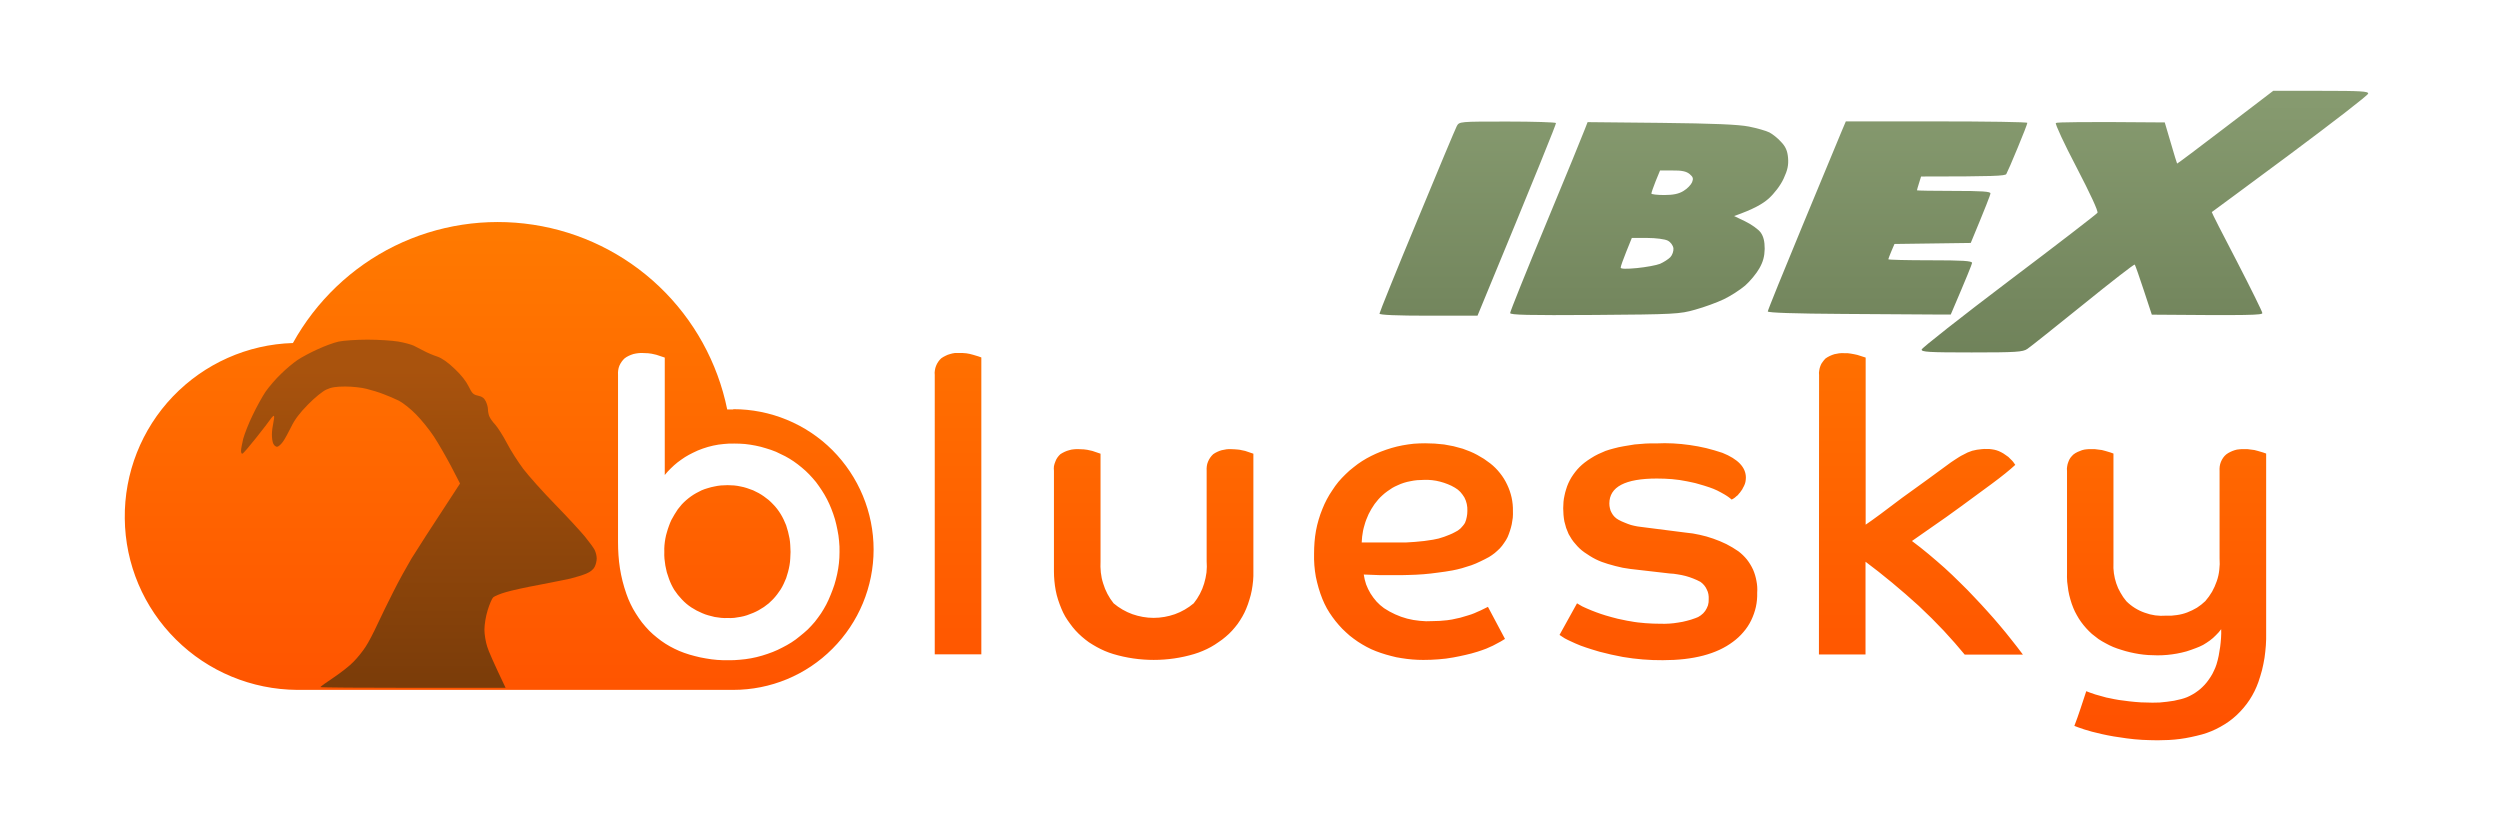 <svg version="1.2" xmlns="http://www.w3.org/2000/svg" viewBox="0 0 1701 567" width="1701" height="567">
	<title>bluesky-logo-dark</title>
	<defs>
		<linearGradient id="g1" x2="1" gradientUnits="userSpaceOnUse" gradientTransform="matrix(0,-600.92,2483.566,0,812.206,600.414)">
			<stop offset="0" stop-color="#ff4500"/>
			<stop offset="1" stop-color="#ff8c00"/>
		</linearGradient>
	</defs>
	<defs>
		<linearGradient id="g2" x2="1" gradientUnits="userSpaceOnUse" gradientTransform="matrix(0,-350.92,2483.566,0,812.206,600.414)">
			<stop offset="0" stop-color="#5E2E07"/>
			<stop offset="1" stop-color="#A9530D"/>
		</linearGradient>
	</defs>
	<defs>
		<linearGradient id="g3" x2="1" gradientUnits="userSpaceOnUse" gradientTransform="matrix(0,-1000.92,2483.566,0,812.206,700.414)">
			<stop offset="0" stop-color="#344322"/>
			<stop offset="1" stop-color="#B6CD9C"/>
		</linearGradient>
	</defs>
	<style>
		.s0 { fill: url(#g3) } 
		.s1 { fill: url(#g1) } 
		.s2 { fill: url(#g2) } 
	</style>
	<path id="Path 0" fill-rule="evenodd" class="s0" d="m1255.9 82.6h61.8c33.9 0 61.7 0.4 61.7 1 0 0.6-2.9 8.2-6.6 17-3.6 8.8-7.1 16.8-7.7 17.8-0.7 1.3-8.2 1.7-58 1.7l-1.4 4.5c-0.8 2.5-1.4 4.7-1.4 4.9 0 0.2 11.3 0.4 25 0.4 19.2 0 25.1 0.4 25 1.7 0 0.9-3.1 8.9-13.4 33.7l-51.9 0.7-2.1 4.9c-1.1 2.7-2.1 5.2-2.1 5.5 0 0.4 12.9 0.7 28.6 0.7 21.9 0 28.4 0.4 28.4 1.8-0.1 0.9-3.4 9.2-14.5 35.1h-10.8c-5.9 0-34-0.2-62.3-0.4-33.1-0.2-51.4-0.8-51.4-1.7 0-0.8 10.7-27.2 23.8-58.8 13-31.5 25-60.3 26.5-63.9zm-175.7 0.5l49.8 0.5c36 0.4 52.7 1.1 59.9 2.5 5.6 1.1 11.8 2.9 14 4 2.1 1.1 5.7 3.9 7.9 6.4 3.1 3.2 4.4 6.1 4.8 10.9 0.4 4.9-0.3 8.3-3 14.1-2.1 4.6-6.3 10.1-10.3 13.7-4.1 3.6-10.1 7.1-23.4 11.8l7.5 3.6c4.2 2 8.9 5.4 10.5 7.5 2 2.8 2.8 6.1 2.8 11.2-0.1 5.1-1.1 8.9-3.7 13.4-1.9 3.4-6.3 8.7-9.6 11.6-3.4 2.9-9.9 7.1-14.5 9.3-4.6 2.2-13.3 5.4-19.5 7.1-10.5 3-14 3.2-68.5 3.6-45.1 0.3-57.3 0-57.4-1.3 0-1 11-28.4 24.5-60.9 13.5-32.5 25.3-61.3 26.3-64.1zm46.3 40.2c-1.6 4-2.9 7.8-2.9 8.4 0 0.5 3.9 1 8.7 1 6.2 0 10-0.8 13.2-2.8 2.5-1.5 5.1-4.2 5.8-5.9 1-2.5 0.7-3.6-1.7-5.6-2.2-1.8-5.4-2.5-11.6-2.4h-8.5zm-20 48c-2.1 5.2-3.8 10-3.8 10.8 0 0.9 3.9 1 11.1 0.3 6.1-0.6 13.2-1.9 15.7-2.9 2.5-1.1 5.6-3.1 7-4.5 1.4-1.5 2.3-4.2 2.1-6.1-0.3-2-1.9-4.2-3.9-5.2-1.9-1-8.2-1.8-13.9-1.8h-10.5zm440.2-109.5h32.5c27 0 32.4 0.3 32.1 1.9-0.1 1.1-24.1 19.6-53.1 41.2-29.1 21.6-53.1 39.3-53.3 39.4-0.2 0.1 7.5 15.3 17.1 33.6 9.5 18.4 17.3 34.2 17.3 35.1 0.1 1.4-8.2 1.7-75.2 1.1l-5.5-16.7c-3-9.2-5.8-17-6.1-17.4-0.4-0.4-16.2 11.9-35.1 27.2-19 15.3-36 28.9-38 30.2-3 2.1-7.7 2.4-37.9 2.4-29.2 0-34.3-0.3-34-2 0.2-1.1 26.9-22.1 59.4-46.7 32.5-24.5 59.6-45.4 60.2-46.3 0.7-1-5-13.2-14.2-30.9-8.4-16-14.7-29.6-14.1-30.2 0.6-0.6 17.6-0.9 74.1-0.4l4.1 13.9c2.2 7.7 4.2 14 4.3 14.1 0.2 0.1 15-11 32.9-24.7zm-521.2 20.9c18 0 32.9 0.5 33.2 1 0.2 0.6-11.7 30.3-53.4 131.1h-33.4c-21.3 0-33.3-0.5-33.3-1.4 0-0.7 11.4-29.1 25.5-62.9 14-33.9 26.2-63 27.1-64.7 1.7-3.1 1.9-3.1 34.3-3.1z"/>
	<path fill-rule="evenodd" class="s1" d="m636 445.2h31.7v-202q-1.4-0.6-5.6-1.8-1.1-0.3-2.3-0.6-1.1-0.2-2.2-0.4-1.2-0.1-2.4-0.2-1.1-0.1-2.3 0-1.6-0.1-3.3 0-1.6 0.2-3.2 0.7-1.6 0.4-3.1 1.2-1.5 0.7-2.9 1.7-1.1 1-2 2.3-0.9 1.3-1.5 2.8-0.6 1.5-0.8 3-0.3 1.6-0.1 3.2zm81.1-56.5q0 3.3 0.3 6.5 0.3 3.3 0.9 6.5 0.6 3.2 1.6 6.3 1 3.1 2.3 6.2 1.1 2.7 2.6 5.3 1.5 2.5 3.3 4.9 1.7 2.4 3.7 4.6 2 2.2 4.3 4.2 2.3 2 4.8 3.8 2.6 1.7 5.3 3.2 2.7 1.5 5.5 2.7 2.8 1.2 5.8 2.1 6.7 2 13.6 3 6.9 1 13.9 1 7 0 13.9-1 6.9-1 13.6-3 3-0.9 5.8-2.1 2.9-1.2 5.6-2.7 2.7-1.5 5.2-3.3 2.6-1.7 4.9-3.7 2.3-1.9 4.3-4.1 2-2.2 3.8-4.6 1.7-2.4 3.2-5 1.5-2.6 2.6-5.3 1.3-3.1 2.2-6.2 1-3.1 1.6-6.3 0.6-3.2 0.9-6.5 0.3-3.2 0.2-6.5v-80c-1-0.4-2.9-1-5.6-1.9q-1.2-0.3-2.4-0.5-1.1-0.3-2.3-0.4-1.2-0.2-2.4-0.2-1.2-0.1-2.4-0.1-1.6-0.1-3.2 0.1-1.6 0.2-3.2 0.6-1.5 0.4-3 1.1-1.5 0.7-2.8 1.6-1.2 1.1-2.1 2.4-0.9 1.3-1.5 2.8-0.6 1.4-0.8 3-0.2 1.6-0.1 3.1v61.5q0.3 3.8-0.1 7.7-0.5 3.8-1.6 7.5-1.1 3.7-2.9 7.1-1.8 3.4-4.2 6.4c-3.8 3.2-8.1 5.7-12.8 7.4-4.6 1.6-9.5 2.5-14.5 2.5-4.9 0-9.8-0.9-14.4-2.5-4.7-1.7-9-4.2-12.8-7.4q-2.4-3-4.2-6.4-1.8-3.4-2.9-7.1-1.2-3.7-1.6-7.5-0.4-3.9-0.2-7.7v-73.1c-1-0.4-2.9-1-5.6-1.9q-1.1-0.3-2.3-0.5-1.1-0.3-2.3-0.4-1.1-0.2-2.3-0.2-1.1-0.1-2.3-0.1-1.6-0.1-3.3 0.1-1.6 0.1-3.2 0.6-1.6 0.4-3.1 1.1-1.5 0.7-2.9 1.6-1.2 1.1-2.1 2.4-0.9 1.3-1.4 2.8-0.6 1.4-0.9 3-0.2 1.6 0 3.1zm295.3 24.2l-5.1 2.5q-1 0.4-2.1 0.9-1 0.4-2 0.9-1.1 0.4-2.1 0.8-1.1 0.3-2.2 0.7-1.3 0.4-2.7 0.8-1.3 0.4-2.7 0.8-1.4 0.3-2.8 0.6-1.3 0.3-2.7 0.6-1.7 0.3-3.3 0.5-1.7 0.2-3.4 0.3-1.6 0.2-3.3 0.2-1.7 0.1-3.4 0.1-4.3 0.3-8.6-0.2-4.4-0.4-8.6-1.5-4.2-1.1-8.1-2.9-4-1.8-7.6-4.2-2.8-2-5.1-4.5-2.3-2.6-4.1-5.5-1.8-3-3-6.2-1.1-3.3-1.6-6.7l10.4 0.4h10.4q5 0.1 9.9-0.1 5-0.1 10-0.5 4.9-0.4 9.8-1.1 5-0.6 9.9-1.5 3.2-0.6 6.4-1.5 3.2-0.9 6.4-2 3.1-1.1 6.1-2.6 3-1.4 5.9-3 2-1.2 3.9-2.7 1.8-1.5 3.5-3.2 1.6-1.7 2.9-3.7 1.4-1.9 2.4-4 0.9-2.1 1.6-4.3 0.7-2.1 1.2-4.4 0.4-2.2 0.7-4.4 0.2-2.3 0.1-4.6 0.1-4.6-0.9-9.2-1-4.5-3-8.7-2-4.3-4.9-7.9-2.9-3.7-6.6-6.6-2.1-1.6-4.3-3.1-2.3-1.4-4.6-2.7-2.4-1.3-4.8-2.3-2.5-1-5-1.9-3.1-0.9-6.3-1.7-3.2-0.7-6.4-1.2-3.2-0.4-6.4-0.6-3.3-0.2-6.5-0.2-3.9 0-7.8 0.3-3.8 0.4-7.6 1.1-3.8 0.7-7.5 1.8-3.7 1.1-7.3 2.5-3.3 1.3-6.5 2.9-3.2 1.6-6.2 3.5-3 1.9-5.8 4.2-2.9 2.2-5.4 4.7-2.6 2.5-4.9 5.2-2.3 2.8-4.2 5.8-2 2.9-3.7 6.1-1.7 3.2-3 6.5-1.5 3.6-2.6 7.4-1.1 3.7-1.8 7.5-0.7 3.9-1 7.8-0.3 3.9-0.3 7.8-0.1 3.9 0.2 7.9 0.3 3.9 1 7.8 0.8 3.9 1.9 7.7 1.1 3.8 2.6 7.5 1.3 3.2 3 6.3 1.7 3 3.8 5.9 2 2.8 4.3 5.4 2.3 2.7 4.9 5 2.5 2.4 5.3 4.4 2.8 2.1 5.7 3.8 3 1.8 6.2 3.3 3.1 1.4 6.4 2.5 3.5 1.2 7.1 2.1 3.5 1 7.2 1.5 3.6 0.6 7.3 0.9 3.7 0.3 7.4 0.3 2.6 0 5.2-0.1 2.5-0.1 5.1-0.3 2.5-0.2 5.1-0.5 2.5-0.4 5.1-0.8 2-0.4 4.1-0.8 2.1-0.4 4.1-0.9 2.1-0.5 4.1-1 2-0.6 4.1-1.2 1.5-0.5 3-1 1.5-0.5 3-1.1 1.4-0.6 2.9-1.3 1.5-0.6 2.9-1.4 4.7-2.4 6.9-3.9zm-85.6-47.8q0.2-1.9 0.6-3.9 0.4-2 1-3.9 0.5-1.9 1.2-3.7 0.7-1.9 1.6-3.8 0.9-1.8 1.9-3.5 1-1.7 2.2-3.4 1.2-1.6 2.5-3.1 1.4-1.6 2.9-2.9 1.5-1.4 3.2-2.6 1.6-1.2 3.4-2.3 1.7-1 3.6-1.8 2.1-1 4.3-1.7 2.2-0.7 4.5-1.1 2.3-0.5 4.6-0.7 2.3-0.2 4.7-0.2 2.7-0.1 5.4 0.2 2.8 0.3 5.4 1 2.7 0.7 5.2 1.7 2.6 1 4.9 2.4 2.1 1.2 3.7 2.9 1.6 1.8 2.8 3.8 1.1 2.1 1.6 4.4 0.5 2.4 0.4 4.7 0 1.1-0.1 2.1-0.1 1-0.3 2-0.2 1.1-0.5 2.1-0.3 0.9-0.7 1.9-0.6 1.1-1.4 2-0.7 0.9-1.6 1.8-0.9 0.8-1.9 1.5-0.9 0.6-2 1.1-1.8 1-3.6 1.7-1.8 0.8-3.6 1.4-1.9 0.7-3.8 1.2-1.8 0.4-3.8 0.8-3 0.5-6.1 0.9-3.1 0.4-6.2 0.6-3.1 0.3-6.2 0.4-3.1 0.1-6.2 0c-3.9 0-19.7 0-23.9 0q0.1-2 0.3-4zm134.3 66.9q0.9 0.6 1.8 1.2 0.8 0.5 1.7 1.1 1 0.5 1.9 1 0.9 0.4 1.9 0.9 1.7 0.8 3.5 1.6 1.8 0.8 3.6 1.5 1.9 0.7 3.7 1.3 1.9 0.7 3.7 1.2 2.7 0.8 5.3 1.6 2.6 0.7 5.3 1.3 2.6 0.7 5.3 1.2 2.7 0.6 5.4 1.1 3.4 0.5 6.8 1 3.3 0.4 6.8 0.7 3.4 0.3 6.8 0.4 3.4 0.1 6.8 0.1 31.1 0 47.7-12.5c2.6-1.9 5-4.1 7.1-6.6 2.1-2.4 3.9-5.1 5.3-8 1.4-2.9 2.5-6 3.2-9.1 0.7-3.2 1-6.4 0.9-9.7q0.3-4-0.5-8-0.7-4-2.3-7.7-1.7-3.7-4.2-6.9-2.5-3.1-5.8-5.6-3.9-2.7-8.2-4.9-4.3-2.1-8.9-3.7-4.5-1.6-9.2-2.6-4.7-1.1-9.5-1.5l-28.2-3.6q-2.3-0.2-4.6-0.6-2.3-0.4-4.5-1-2.2-0.7-4.3-1.6-2.1-0.8-4.1-1.9-1.5-0.8-2.7-2-1.2-1.2-2-2.7-0.9-1.5-1.2-3.1-0.4-1.6-0.4-3.3 0-17 32.3-17 2.6 0 5.2 0.1 2.6 0.1 5.1 0.3 2.6 0.3 5.2 0.6 2.5 0.4 5.1 0.9 1.9 0.3 3.8 0.8 2 0.4 3.9 1 1.9 0.5 3.8 1.1 1.9 0.6 3.7 1.2 1.4 0.5 2.7 1 1.3 0.6 2.5 1.1 1.3 0.6 2.5 1.3 1.3 0.7 2.5 1.4 0.6 0.4 1.3 0.8 0.6 0.4 1.2 0.8 0.6 0.5 1.2 0.9 0.6 0.5 1.2 1 0.3-0.2 0.6-0.3 0.3-0.2 0.7-0.4 0.3-0.2 0.6-0.4 0.3-0.2 0.5-0.4 0.5-0.4 0.9-0.8 0.5-0.3 0.9-0.7 0.4-0.5 0.7-0.9 0.4-0.4 0.8-0.9 0.4-0.5 0.7-1 0.4-0.6 0.8-1.1 0.3-0.6 0.6-1.2 0.3-0.5 0.6-1.1 0.3-0.7 0.6-1.4 0.2-0.7 0.4-1.4 0.1-0.7 0.2-1.4 0.1-0.7 0.1-1.5 0-10.5-16-16.9-5.4-1.8-11-3.2-5.5-1.3-11.2-2.1-5.6-0.8-11.3-1.1-5.7-0.3-11.4 0-3.7-0.1-7.4 0.1-3.7 0.2-7.4 0.6-3.6 0.5-7.3 1.2-3.6 0.6-7.2 1.6-2.7 0.7-5.3 1.6-2.5 1-5 2.2-2.5 1.2-4.8 2.7-2.3 1.4-4.5 3.1-1.8 1.4-3.4 3-1.6 1.6-2.9 3.3-1.4 1.8-2.6 3.7-1.2 2-2.1 4-0.9 2-1.5 4.1-0.7 2.1-1.1 4.2-0.5 2.1-0.7 4.3-0.2 2.2-0.2 4.4 0 2.2 0.2 4.5 0.2 2.3 0.6 4.5 0.5 2.2 1.2 4.4 0.8 2.1 1.7 4.2 1 1.8 2.1 3.5 1.2 1.8 2.6 3.3 1.3 1.6 2.8 3 1.5 1.4 3.2 2.6 1.8 1.3 3.8 2.5 1.9 1.2 3.9 2.2 2 1 4.1 1.8 2.1 0.8 4.2 1.4 2.5 0.8 5 1.4 2.6 0.7 5.1 1.2 2.6 0.5 5.1 0.8 2.6 0.4 5.2 0.6l21.7 2.5q2.7 0.1 5.4 0.6 2.7 0.4 5.4 1.1 2.6 0.7 5.1 1.7 2.6 1 5 2.3 1.4 1 2.5 2.3 1.1 1.3 1.8 2.9 0.8 1.5 1.1 3.2 0.3 1.7 0.2 3.4 0.1 2.1-0.5 4.2-0.7 2-1.9 3.8-1.2 1.7-3 3-1.7 1.3-3.7 1.9-2.9 1.1-5.8 1.8-2.9 0.8-5.9 1.2-2.9 0.5-5.9 0.7-3 0.2-6.1 0.1-2.5 0-5.1-0.1-2.6-0.1-5.2-0.3-2.6-0.2-5.1-0.5-2.6-0.3-5.1-0.8-2.2-0.3-4.3-0.8-2.1-0.4-4.3-0.9-2.1-0.5-4.2-1.1-2.1-0.5-4.2-1.2-1.6-0.5-3.1-1-1.6-0.5-3.1-1.1-1.6-0.6-3.1-1.2-1.5-0.6-3.1-1.3-0.9-0.3-1.8-0.8-0.8-0.4-1.7-0.8-0.9-0.5-1.7-1-0.9-0.5-1.7-1zm176.5 13.3h31.7v-63.1q8.6 6.4 17.9 14.1 9.3 7.7 18.3 15.9 9.1 8.5 17 16.9 7.9 8.5 14.3 16.3h39.6q-3.8-5.1-7.8-10.1-3.9-5-8-9.8-4.1-4.9-8.4-9.6-4.2-4.7-8.6-9.3-4.9-5.3-10.1-10.3-5.1-5.1-10.4-9.9-5.4-4.8-10.9-9.4-5.5-4.6-11.3-8.9 4.2-3 13.6-9.5 9.5-6.5 20-14.2 10.4-7.6 20.7-15.2 10.4-7.7 16-12.9-0.6-1-1.4-2-0.7-0.9-1.6-1.7-0.8-0.9-1.7-1.7-1-0.7-2-1.4-1.3-1-2.9-1.8-1.5-0.8-3.1-1.3-1.6-0.5-3.3-0.7-1.7-0.3-3.4-0.2-1.7-0.1-3.4 0.1-1.6 0.1-3.3 0.4-1.6 0.3-3.2 0.7-1.6 0.5-3.2 1.2-1.5 0.7-2.9 1.5-1.5 0.7-2.9 1.6-1.4 0.8-2.8 1.8-1.4 0.9-2.7 1.8-7.8 5.6-16.4 12l-16.9 12.2-14.5 10.9q-6.5 4.8-10.2 7.3v-113.7q-1.4-0.5-5.6-1.8-1.1-0.3-2.3-0.5-1.1-0.3-2.2-0.4-1.2-0.2-2.3-0.3-1.2 0-2.4 0-1.6-0.1-3.3 0.1-1.6 0.2-3.2 0.6-1.6 0.5-3.1 1.2-1.5 0.7-2.9 1.7-1.1 1.1-2 2.4-1 1.2-1.5 2.7-0.6 1.5-0.8 3.1-0.3 1.5-0.1 3.1zm168.8-55.7q-0.1 3.1 0.1 6.2 0.3 3 0.8 6.1 0.5 3 1.4 6 0.8 2.9 2 5.8 1 2.5 2.4 4.9 1.3 2.4 2.9 4.6 1.6 2.2 3.4 4.2 1.9 2.1 3.9 3.9 2.2 1.8 4.5 3.5 2.4 1.6 4.9 2.9 2.5 1.4 5.1 2.5 2.7 1.1 5.4 1.9 3 1 6.1 1.7 3 0.7 6.1 1.2 3.2 0.5 6.3 0.7 3.1 0.2 6.3 0.2 3.3 0 6.6-0.3 3.3-0.3 6.6-0.9 3.3-0.6 6.5-1.5 3.2-1 6.3-2.2 2.5-0.9 5-2.2 2.4-1.4 4.6-3 2.2-1.6 4.1-3.6 2-1.9 3.6-4.1 0.1 3-0.1 6-0.2 3.1-0.6 6.1-0.4 3-1 6-0.6 3-1.5 5.9-0.7 2.2-1.7 4.2-0.9 2.1-2.2 4.1-1.2 1.9-2.6 3.7-1.4 1.8-3.1 3.4-1.5 1.5-3.2 2.7-1.7 1.3-3.5 2.3-1.9 1.1-3.8 1.9-2 0.8-4 1.3-2.4 0.6-4.8 1.1-2.4 0.4-4.9 0.7-2.4 0.3-4.9 0.5-2.4 0.1-4.9 0.1-1.9 0-3.9-0.1-2 0-3.9-0.1-2-0.1-4-0.3-1.9-0.2-3.9-0.4-7.6-0.8-13.2-2.1-1.3-0.2-2.5-0.5-1.3-0.3-2.5-0.7-1.3-0.3-2.5-0.7-1.3-0.3-2.5-0.7-4.2-1.4-6.1-2.2-1.9 5.6-3.9 11.8-2 6.1-4.2 11.8 1.9 0.8 6.7 2.4 4.5 1.5 12.1 3.2 7.5 1.7 16.9 2.9 2.6 0.4 5.2 0.6 2.6 0.2 5.2 0.4 2.6 0.2 5.2 0.2 2.7 0.1 5.3 0.1 3.8 0 7.6-0.2 3.9-0.2 7.7-0.7 3.8-0.5 7.5-1.3 3.8-0.8 7.5-1.8c4.3-1.2 8.6-3 12.5-5.2 4-2.2 7.7-4.8 11-7.9 3.3-3.1 6.3-6.6 8.8-10.4 2.5-3.8 4.5-7.9 6-12.1q1.4-4.1 2.5-8.2 1-4.1 1.7-8.4 0.6-4.2 0.9-8.4 0.3-4.3 0.2-8.5v-122q-1.4-0.6-5.7-1.8-1.1-0.3-2.3-0.6-1.1-0.2-2.3-0.3-1.2-0.2-2.3-0.3-1.2-0.1-2.4 0-1.6-0.1-3.2 0.1-1.7 0.1-3.2 0.6-1.6 0.5-3 1.2-1.5 0.7-2.8 1.7-1.2 1-2.1 2.3-0.9 1.3-1.5 2.8-0.6 1.5-0.8 3-0.2 1.6-0.1 3.2v59.4q0.3 4-0.2 7.9-0.4 3.9-1.7 7.6-1.3 3.8-3.2 7.2-2 3.4-4.6 6.4-2.6 2.5-5.7 4.5-3.2 1.9-6.6 3.2-3.4 1.3-7.1 1.8-3.6 0.6-7.3 0.4-3.7 0.3-7.4-0.2-3.6-0.5-7.1-1.8-3.5-1.2-6.7-3.2-3.2-2-5.8-4.6-2.3-2.7-4-5.8-1.8-3-2.9-6.4-1.1-3.3-1.6-6.8-0.5-3.5-0.3-7.1v-74.4q-1.3-0.6-5.6-1.8-1.2-0.3-2.3-0.6-1.2-0.2-2.4-0.3-1.1-0.2-2.3-0.3-1.2-0.1-2.4 0-1.6-0.1-3.2 0.1-1.6 0.1-3.2 0.6-1.5 0.5-3 1.2-1.5 0.7-2.8 1.7-1.1 1-2.1 2.3-0.9 1.3-1.4 2.8-0.6 1.5-0.8 3-0.3 1.6-0.1 3.2zm-880.4-46.5q-1.4-1.5-3-2.9-1.6-1.3-3.3-2.5-1.7-1.2-3.5-2.2-1.9-1-3.8-1.9-2-0.8-4.2-1.5-2.1-0.7-4.3-1.1-2.2-0.5-4.4-0.7-2.2-0.2-4.4-0.2-2.3 0-4.6 0.2-2.2 0.2-4.4 0.7-2.2 0.4-4.4 1.1-2.2 0.6-4.3 1.5-1.9 0.9-3.7 1.9-1.8 1-3.5 2.2-1.7 1.2-3.3 2.6-1.6 1.4-3 2.9-1.4 1.6-2.7 3.3-1.2 1.7-2.3 3.6-1.1 1.8-2.1 3.7-0.9 1.9-1.6 3.9-0.8 2.1-1.4 4.3-0.7 2.2-1.1 4.5-0.4 2.2-0.6 4.5-0.2 2.2-0.1 4.5-0.1 2.4 0.1 4.7 0.2 2.3 0.6 4.6 0.4 2.3 1 4.6 0.7 2.3 1.5 4.5 1.4 3.9 3.6 7.5 2.3 3.5 5.2 6.5 2.9 3.1 6.4 5.4 3.5 2.3 7.4 3.9 2 0.9 4.2 1.5 2.1 0.6 4.3 1.1 2.2 0.4 4.4 0.6 2.2 0.2 4.4 0.1 2.3 0.1 4.5-0.1 2.2-0.3 4.4-0.7 2.2-0.4 4.3-1.1 2.1-0.7 4.2-1.6 1.9-0.8 3.7-1.8 1.8-1 3.6-2.2 1.7-1.2 3.3-2.5 1.5-1.4 3-2.9 1.4-1.5 2.7-3.2 1.3-1.7 2.4-3.4 1.1-1.8 2-3.7 0.9-1.9 1.7-3.9 0.7-2.1 1.3-4.3 0.6-2.2 1-4.5 0.4-2.3 0.5-4.5 0.2-2.3 0.2-4.6 0-2.3-0.2-4.6-0.1-2.3-0.5-4.6-0.4-2.2-1-4.5-0.6-2.2-1.3-4.4-0.8-2-1.7-3.9-0.9-1.9-2-3.7-1.1-1.8-2.4-3.5-1.3-1.7-2.8-3.2zm-27.1-64.5h-4.1c-6.5-31.9-22.6-61.1-46.2-83.6-23.6-22.5-53.6-37.2-85.8-42.1-32.2-4.9-65.1 0.1-94.4 14.5-29.2 14.4-53.3 37.5-69.1 66-30.9 0.9-60.2 14-81.6 36.3-21.4 22.3-33.2 52.2-32.8 83.1 0.3 31 12.8 60.5 34.8 82.3 21.9 21.8 51.6 34.1 82.5 34.3h296.7c25.3 0 49.6-10 67.5-28 17.9-17.9 28-42.2 28-67.5 0-25.3-10.1-49.6-28-67.6-17.9-17.9-42.2-27.9-67.5-27.9zm66.2 126.3q-1.3 3.3-2.9 6.4-1.7 3.2-3.6 6.1-2 2.9-4.2 5.7-2.3 2.7-4.8 5.2-2.6 2.4-5.4 4.6-2.7 2.3-5.7 4.2-3 1.9-6.2 3.5-3.2 1.7-6.5 3-3.6 1.4-7.3 2.5-3.7 1.1-7.5 1.8-3.8 0.7-7.7 1-3.8 0.4-7.7 0.3-3.8 0.1-7.6-0.2-3.9-0.3-7.7-1-3.8-0.6-7.5-1.6-3.7-0.9-7.3-2.2-3.4-1.2-6.6-2.8-3.1-1.5-6.1-3.4-3-1.9-5.8-4.2-2.8-2.2-5.3-4.7-2.6-2.7-4.9-5.6-2.2-2.9-4.2-6.1-2-3.1-3.6-6.5-1.6-3.3-2.8-6.8-1.5-4.3-2.6-8.6-1.1-4.4-1.8-8.8-0.7-4.5-1-9-0.3-4.4-0.3-8.9v-113.7q-0.1-1.6 0.1-3.1 0.2-1.6 0.8-3.1 0.6-1.4 1.5-2.7 0.9-1.3 2.1-2.4 1.3-1 2.8-1.7 1.5-0.7 3.1-1.2 1.6-0.4 3.3-0.6 1.6-0.2 3.3-0.1 1.1 0 2.3 0.1 1.2 0 2.3 0.2 1.2 0.1 2.3 0.4 1.1 0.2 2.2 0.5 4.2 1.3 5.7 1.9v79.9q1.9-2.4 4.1-4.5 2.2-2.2 4.6-4.1 2.5-1.9 5.1-3.6 2.6-1.6 5.3-2.9 3.3-1.7 6.8-2.9 3.4-1.2 7-2 3.6-0.8 7.2-1.1 3.6-0.4 7.3-0.3 3.6 0 7.2 0.3 3.7 0.4 7.2 1.1 3.6 0.7 7 1.8 3.5 1 6.9 2.4 3.1 1.4 6.2 3 3 1.6 5.8 3.5 2.9 2 5.5 4.2 2.7 2.2 5.1 4.7 2.4 2.5 4.6 5.2 2.1 2.8 4 5.7 1.9 2.9 3.5 6 1.6 3.1 2.9 6.4 1.4 3.5 2.5 7.2 1 3.6 1.7 7.3 0.8 3.8 1.1 7.5 0.4 3.8 0.3 7.6 0 3.8-0.4 7.5-0.4 3.7-1.2 7.4-0.8 3.7-1.9 7.3-1.2 3.6-2.6 7z"/>
	<path id="Path 0" class="s2" d="m230.5 232.4c-3.3 0.7-9.8 3.1-14.5 5.3-4.7 2.1-10.8 5.4-13.5 7.2-2.8 1.9-7.9 6.1-11.3 9.5-3.5 3.3-8.2 8.8-10.5 12.1-2.2 3.3-6.2 10.5-8.8 16-2.7 5.5-5.5 12.7-6.4 16-0.8 3.3-1.5 7-1.5 8.2 0 1.3 0.4 2.2 0.9 2 0.6-0.1 4.7-4.9 9.3-10.7 4.6-5.8 9.1-11.6 10-13 1-1.4 2-2.3 2.2-2 0.3 0.3 0.1 2.3-0.4 4.5-0.5 2.2-1 5.9-1 8.2 0 2.4 0.4 5.2 1 6.3 0.5 1.1 1.7 2 2.5 2 0.8 0 2.6-1.5 3.9-3.3 1.3-1.7 3.8-6.4 5.7-10.2 2.4-5 5.7-9.4 11.4-15.2 4.7-4.8 9.9-9 12.5-10.2 3.4-1.6 6.6-2.1 13-2.1 4.7 0 11.2 0.7 14.5 1.6 3.3 0.8 8.5 2.4 11.5 3.6 3 1.1 7.7 3.1 10.5 4.5 2.7 1.4 7.9 5.5 11.5 9.2 3.6 3.6 9.1 10.4 12.2 15.1 3.1 4.7 8.3 13.8 11.7 20.2l6.1 11.8c-21.1 32.2-29.8 45.8-33 51-3.1 5.2-8.7 15.3-12.3 22.5-3.6 7.1-8.6 17.3-11 22.5-2.4 5.2-5.9 12-7.9 15-1.9 3-5.6 7.6-8.2 10.2-2.5 2.7-8.7 7.5-13.6 10.8-5 3.3-9 6.2-9 6.5 0 0.3 28.3 0.5 63 0.5h63c-8.3-17.4-11.6-25-12.5-28-1-3-1.9-8.2-1.9-11.5 0-3.5 0.9-9.1 2.2-13.3 1.2-3.9 2.9-7.9 3.7-8.7 0.8-0.8 4.8-2.5 8.7-3.6 4-1.2 14.1-3.4 22.3-4.9 8.2-1.6 17.9-3.5 21.5-4.3 3.6-0.9 8.5-2.4 10.9-3.4 2.7-1.1 4.9-2.9 5.7-4.6 0.8-1.5 1.4-4.1 1.4-5.7 0-1.7-0.6-4.2-1.4-5.8-0.7-1.5-3.8-5.6-6.7-9.2-3-3.6-12.1-13.5-20.4-22-8.3-8.5-17.9-19.3-21.5-24-3.5-4.7-8.6-12.6-11.1-17.5-2.6-5-6.2-10.6-7.9-12.5-1.8-1.9-3.6-4.5-4.1-5.8-0.5-1.2-0.9-3.3-0.9-4.7 0-1.4-0.7-3.9-1.5-5.5-1.1-2.2-2.5-3.2-5.3-3.8-3.2-0.7-4-1.5-6.3-6.2-1.7-3.5-5.1-7.9-9.5-12-4.7-4.5-8.5-7.2-11.9-8.4-2.8-0.9-6.8-2.6-9-3.8-2.2-1.1-5.4-2.7-7-3.6-1.7-0.8-6.4-2.1-10.5-2.8-4.1-0.7-13.6-1.3-21-1.3-7.4 0-16.2 0.6-19.5 1.3z"/>
</svg>